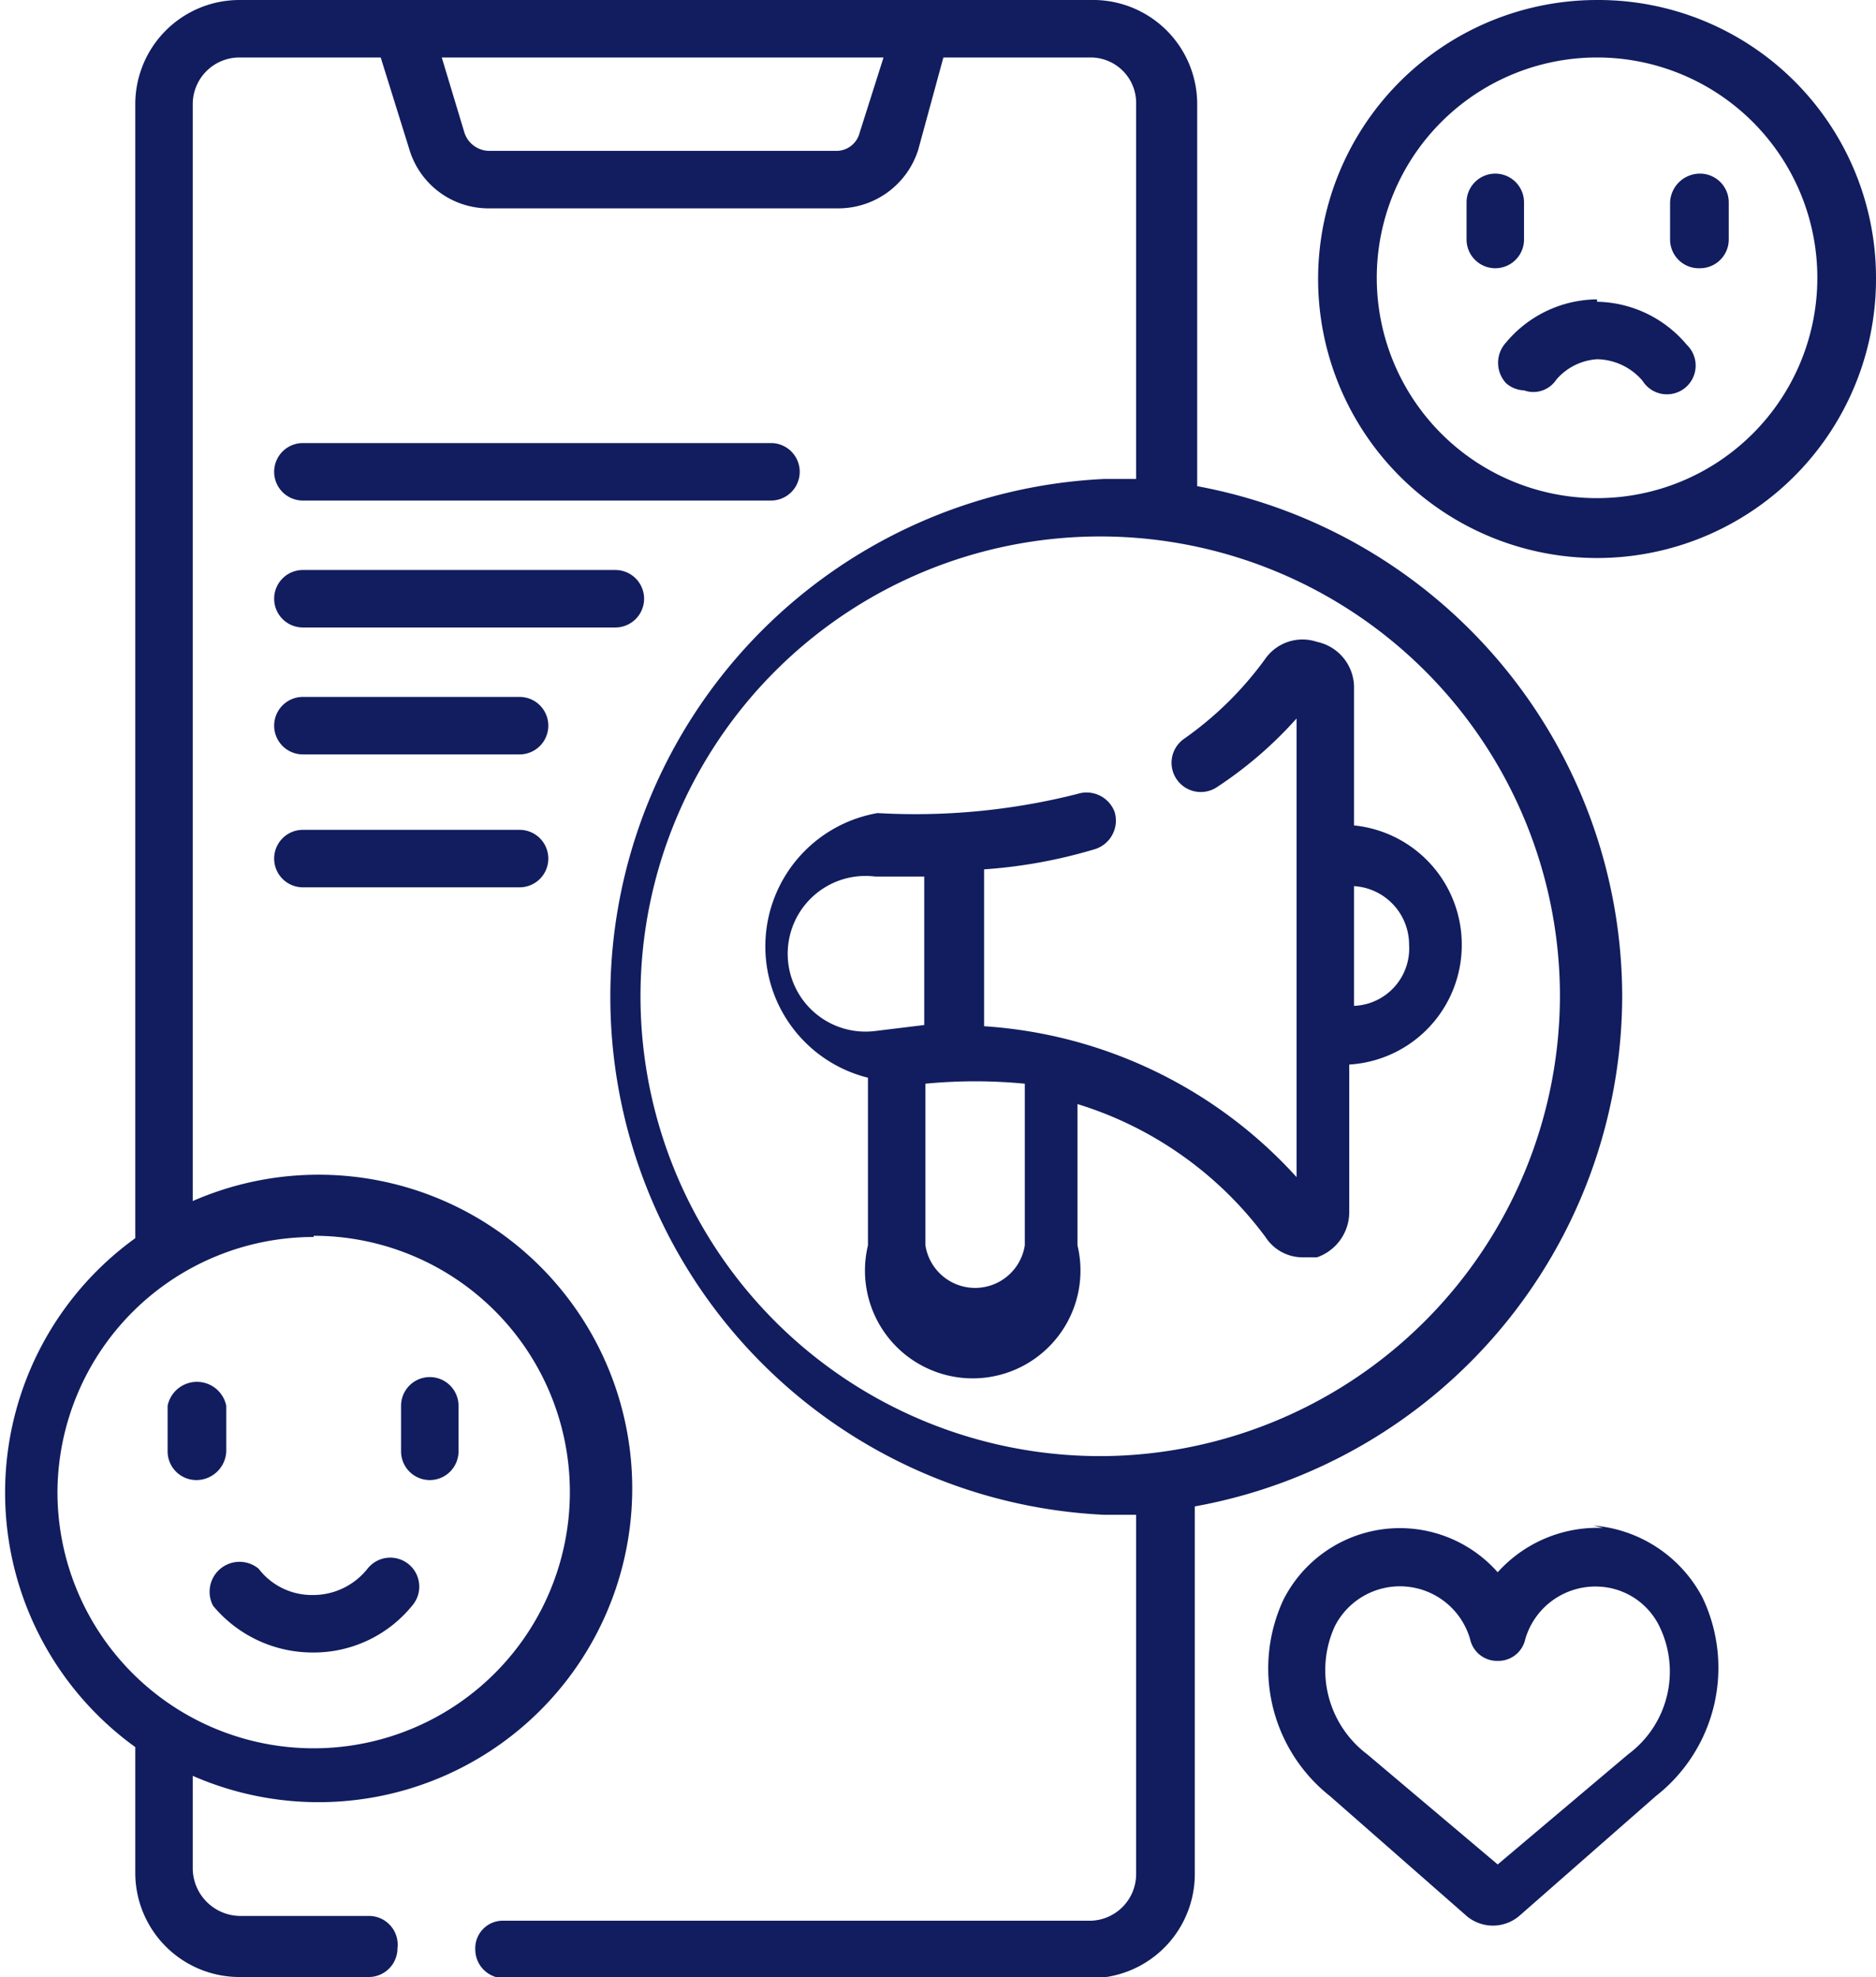 <svg xmlns="http://www.w3.org/2000/svg" viewBox="0 0 15.67 16.51"><defs><style>.cls-1{fill:#111D5E;}</style></defs><g id="Calque_2" data-name="Calque 2"><g id="objects"><path class="cls-1" d="M11.31,7V5.73A.39.39,0,0,0,11,5.36a.38.38,0,0,0-.43.14,2.88,2.88,0,0,1-.68.67.24.24,0,0,0,.28.4A3.36,3.36,0,0,0,10.83,6V9.83A3.86,3.86,0,0,0,8.22,8.57V7.26a4.21,4.21,0,0,0,.93-.17.25.25,0,0,0,.16-.31A.25.25,0,0,0,9,6.63a5.51,5.51,0,0,1-1.67.16A1.13,1.13,0,0,0,7.25,9V10.4A.9.9,0,1,0,9,10.4V9.22a3.08,3.08,0,0,1,1.57,1.11.37.37,0,0,0,.31.17l.12,0a.4.4,0,0,0,.27-.37V8.89a1,1,0,0,0,.94-1,1,1,0,0,0-.94-1Zm-4,1.61a.65.65,0,1,1,0-1.29h.41V8.56ZM8.56,10.4a.42.42,0,0,1-.83,0V9.05a4.31,4.31,0,0,1,.83,0Zm2.75-2v-1a.49.49,0,0,1,.46.49A.48.48,0,0,1,11.31,8.4Z"/><path class="cls-1" d="M13.39,12.76a1.12,1.12,0,0,0-.88.37,1.09,1.09,0,0,0-1.79.23A1.36,1.36,0,0,0,11.11,15h0l0,0,1.14,1a.34.34,0,0,0,.44,0l1.14-1,0,0h0a1.36,1.36,0,0,0,.39-1.66,1.13,1.13,0,0,0-.91-.6Zm.21,1.89h0l-1.09.92-1.09-.92h0a.88.88,0,0,1-.27-1.07.61.61,0,0,1,1.13.11.23.23,0,0,0,.23.18.23.23,0,0,0,.23-.18.61.61,0,0,1,.62-.44.59.59,0,0,1,.5.33h0A.86.86,0,0,1,13.6,14.65Z"/><path class="cls-1" d="M13.34,0a2.33,2.33,0,1,0,2.33,2.32A2.32,2.32,0,0,0,13.34,0Zm0,4.16a1.84,1.84,0,1,1,1.84-1.84A1.84,1.84,0,0,1,13.34,4.16Z"/><path class="cls-1" d="M2.53,4.18H6.44a.24.24,0,0,0,0-.48H2.53a.24.24,0,0,0,0,.48Z"/><path class="cls-1" d="M5.38,5a.24.24,0,0,0-.24-.24H2.53A.24.24,0,0,0,2.29,5a.24.24,0,0,0,.24.24H5.14A.24.24,0,0,0,5.38,5Z"/><path class="cls-1" d="M4.34,5.82H2.53a.24.24,0,0,0-.24.24.24.24,0,0,0,.24.24H4.34a.24.24,0,0,0,.24-.24A.24.24,0,0,0,4.34,5.82Z"/><path class="cls-1" d="M4.34,6.93H2.53a.24.24,0,0,0,0,.48H4.34a.24.24,0,0,0,0-.48Z"/><path class="cls-1" d="M13.55,8.32A4.34,4.34,0,0,0,10,4.06V.87A.87.87,0,0,0,9.11,0H2a.87.87,0,0,0-.87.87v9.47a2.62,2.62,0,0,0,0,4.25v1.05a.87.87,0,0,0,.87.87H3.08a.24.24,0,0,0,.24-.24A.24.24,0,0,0,3.08,16H2a.4.4,0,0,1-.39-.39v-.78a2.62,2.62,0,1,0,0-4.8V.87A.39.39,0,0,1,2,.48H3.18l.24.77a.69.69,0,0,0,.67.49H7a.7.7,0,0,0,.67-.49L7.88.48H9.11a.38.38,0,0,1,.38.39V4H9.22a4.33,4.33,0,0,0,0,8.65h.27v3a.39.39,0,0,1-.38.39H4.21a.23.23,0,0,0-.24.24.24.24,0,0,0,.24.24h4.9a.87.87,0,0,0,.87-.87V12.58a4.34,4.34,0,0,0,3.57-4.26Zm-10.93,2A2.14,2.14,0,1,1,.48,12.46,2.14,2.14,0,0,1,2.62,10.33ZM7.18,1.11a.2.2,0,0,1-.2.15H4.09a.22.22,0,0,1-.21-.15L3.69.48H7.38Zm2,11.05a3.84,3.84,0,1,1,3.85-3.84A3.85,3.85,0,0,1,9.22,12.16Z"/><path class="cls-1" d="M1.64,12.36a.25.25,0,0,0,.25-.24v-.38a.25.25,0,0,0-.49,0v.38A.24.24,0,0,0,1.64,12.36Z"/><path class="cls-1" d="M3.59,12.36a.24.24,0,0,0,.24-.24v-.38a.24.24,0,0,0-.48,0v.38A.24.24,0,0,0,3.59,12.36Z"/><path class="cls-1" d="M1.78,13.41a1.08,1.08,0,0,0,.83.39,1.06,1.06,0,0,0,.84-.4.24.24,0,0,0-.38-.3.58.58,0,0,1-.46.22.56.56,0,0,1-.45-.22.25.25,0,0,0-.38.31Z"/><path class="cls-1" d="M12.73,2V1.69a.24.24,0,1,0-.48,0V2a.24.24,0,1,0,.48,0Z"/><path class="cls-1" d="M14.2,1.45a.25.25,0,0,0-.25.24V2a.24.24,0,0,0,.25.24A.24.24,0,0,0,14.44,2V1.69A.24.24,0,0,0,14.2,1.45Z"/><path class="cls-1" d="M13.34,2.5a1,1,0,0,0-.76.36.25.25,0,0,0,0,.34.24.24,0,0,0,.15.06A.23.23,0,0,0,13,3.17.49.49,0,0,1,13.34,3a.51.51,0,0,1,.38.18.24.24,0,1,0,.37-.3,1,1,0,0,0-.75-.36Z"/></g></g></svg>